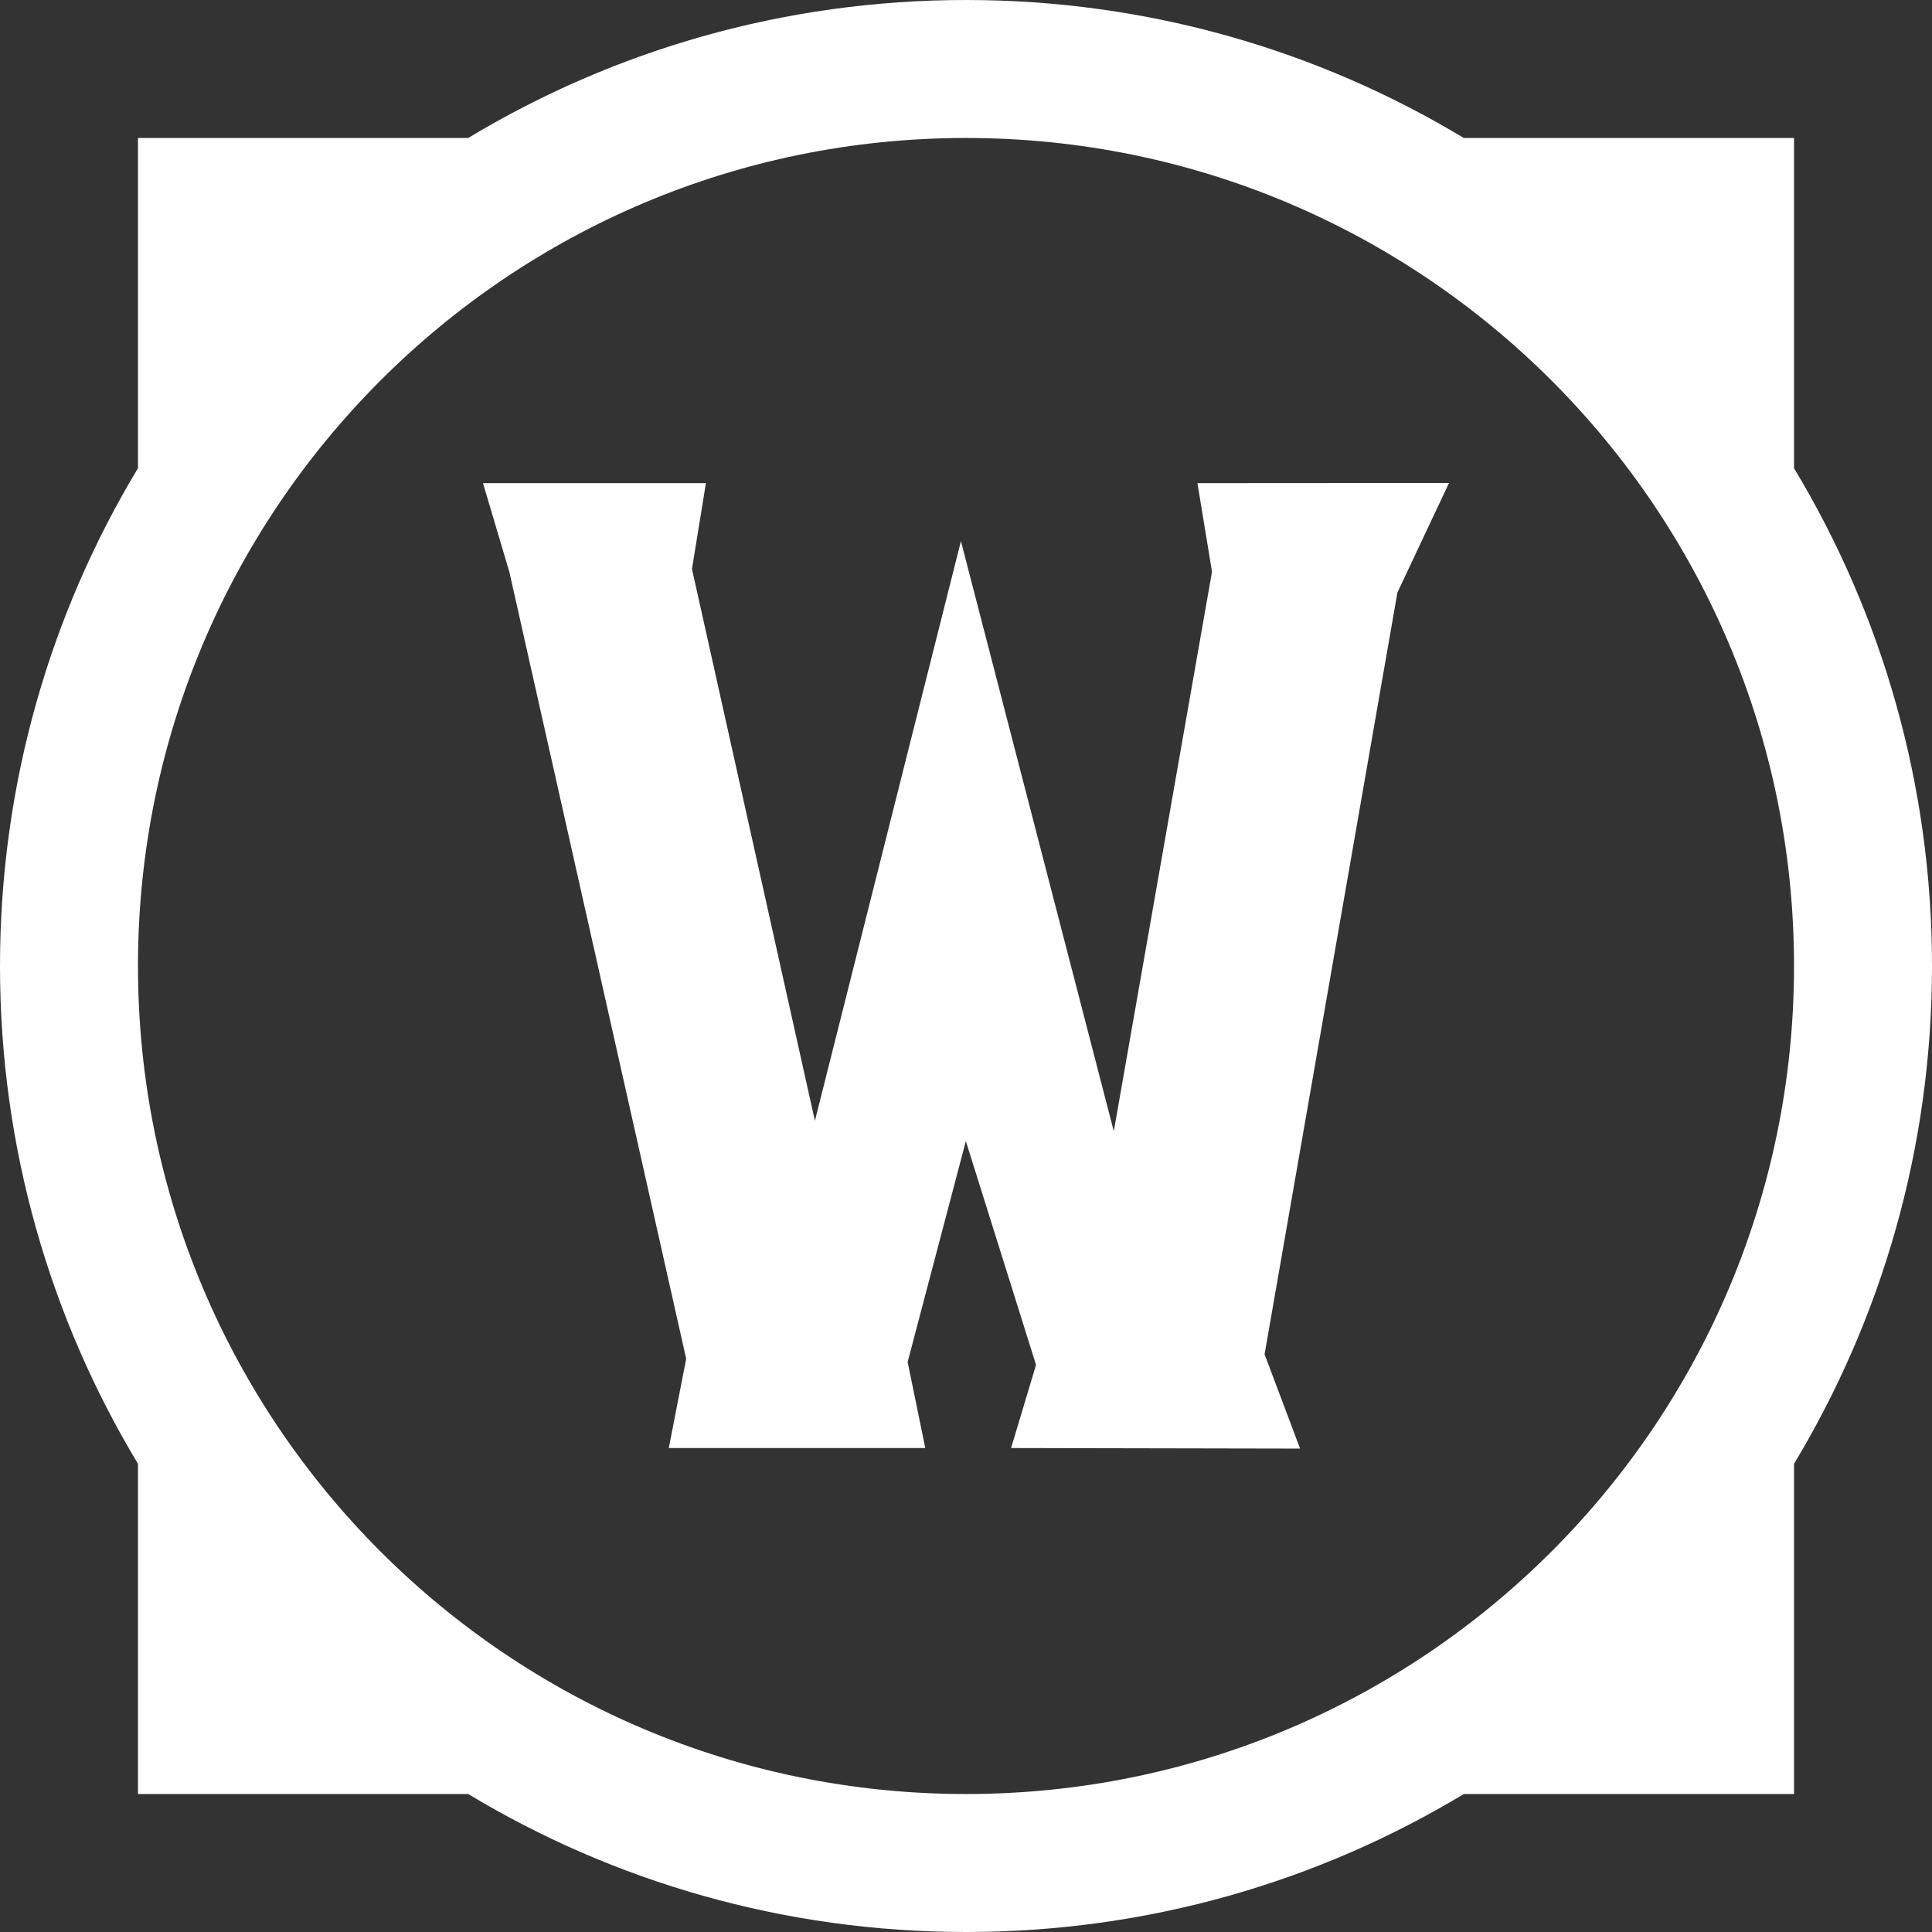 <?xml version="1.0" encoding="UTF-8"?>
<svg width="24px" height="24px" viewBox="0 0 24 24" version="1.1" xmlns="http://www.w3.org/2000/svg" xmlns:xlink="http://www.w3.org/1999/xlink">
    <rect x="0" y="0" width="24" height="24" fill="#333333" stroke="none"/>
    <!-- Generator: Sketch 46.1 (44463) - http://www.bohemiancoding.com/sketch -->
    <title>icon_wow</title>
    <desc>Created with Sketch.</desc>
    <defs></defs>
    <g id="Page-1" stroke="none" stroke-width="1" fill="none" fill-rule="evenodd">
        <g id="wow_raids_chat" transform="translate(-30, -80)" fill="#FFFFFF">
            <g id="Group-18-Copy-2" transform="translate(0, -1)">
                <g id="Group-25" transform="translate(0, 60)">
                    <g id="Group-45" transform="translate(30, 21)">
                        <path d="M5.816,1.714 L1.714,1.714 L1.714,5.816 C0.626,7.622 0,9.738 0,12 C0,14.262 0.626,16.378 1.714,18.184 L1.714,22.286 L5.816,22.286 C7.622,23.374 9.738,24 12,24 C14.262,24 16.378,23.374 18.184,22.286 L22.286,22.286 L22.286,18.184 C23.374,16.378 24,14.262 24,12 C24,9.738 23.374,7.622 22.286,5.816 L22.286,1.714 L18.184,1.714 C16.378,0.626 14.262,0 12,0 C9.738,0 7.622,0.626 5.816,1.714 Z M12,22.286 C6.319,22.286 1.714,17.681 1.714,12 C1.714,6.319 6.319,1.714 12,1.714 C17.681,1.714 22.286,6.319 22.286,12 C22.286,17.681 17.681,22.286 12,22.286 Z M6,6.002 L6.328,7.107 L8.524,16.879 L8.308,17.988 L11.494,17.988 L11.275,16.919 L11.998,14.175 L12.87,16.955 L12.56,17.988 L16.15,17.995 L15.709,16.823 L17.359,7.361 L18,6 L14.875,6.002 L15.056,7.102 L13.836,14.053 L11.937,6.722 L10.123,13.923 L8.596,7.068 L8.769,6.002 L6,6.002 Z" id="icon_wow"></path>
                    </g>
                </g>
            </g>
        </g>
    </g>
</svg>
